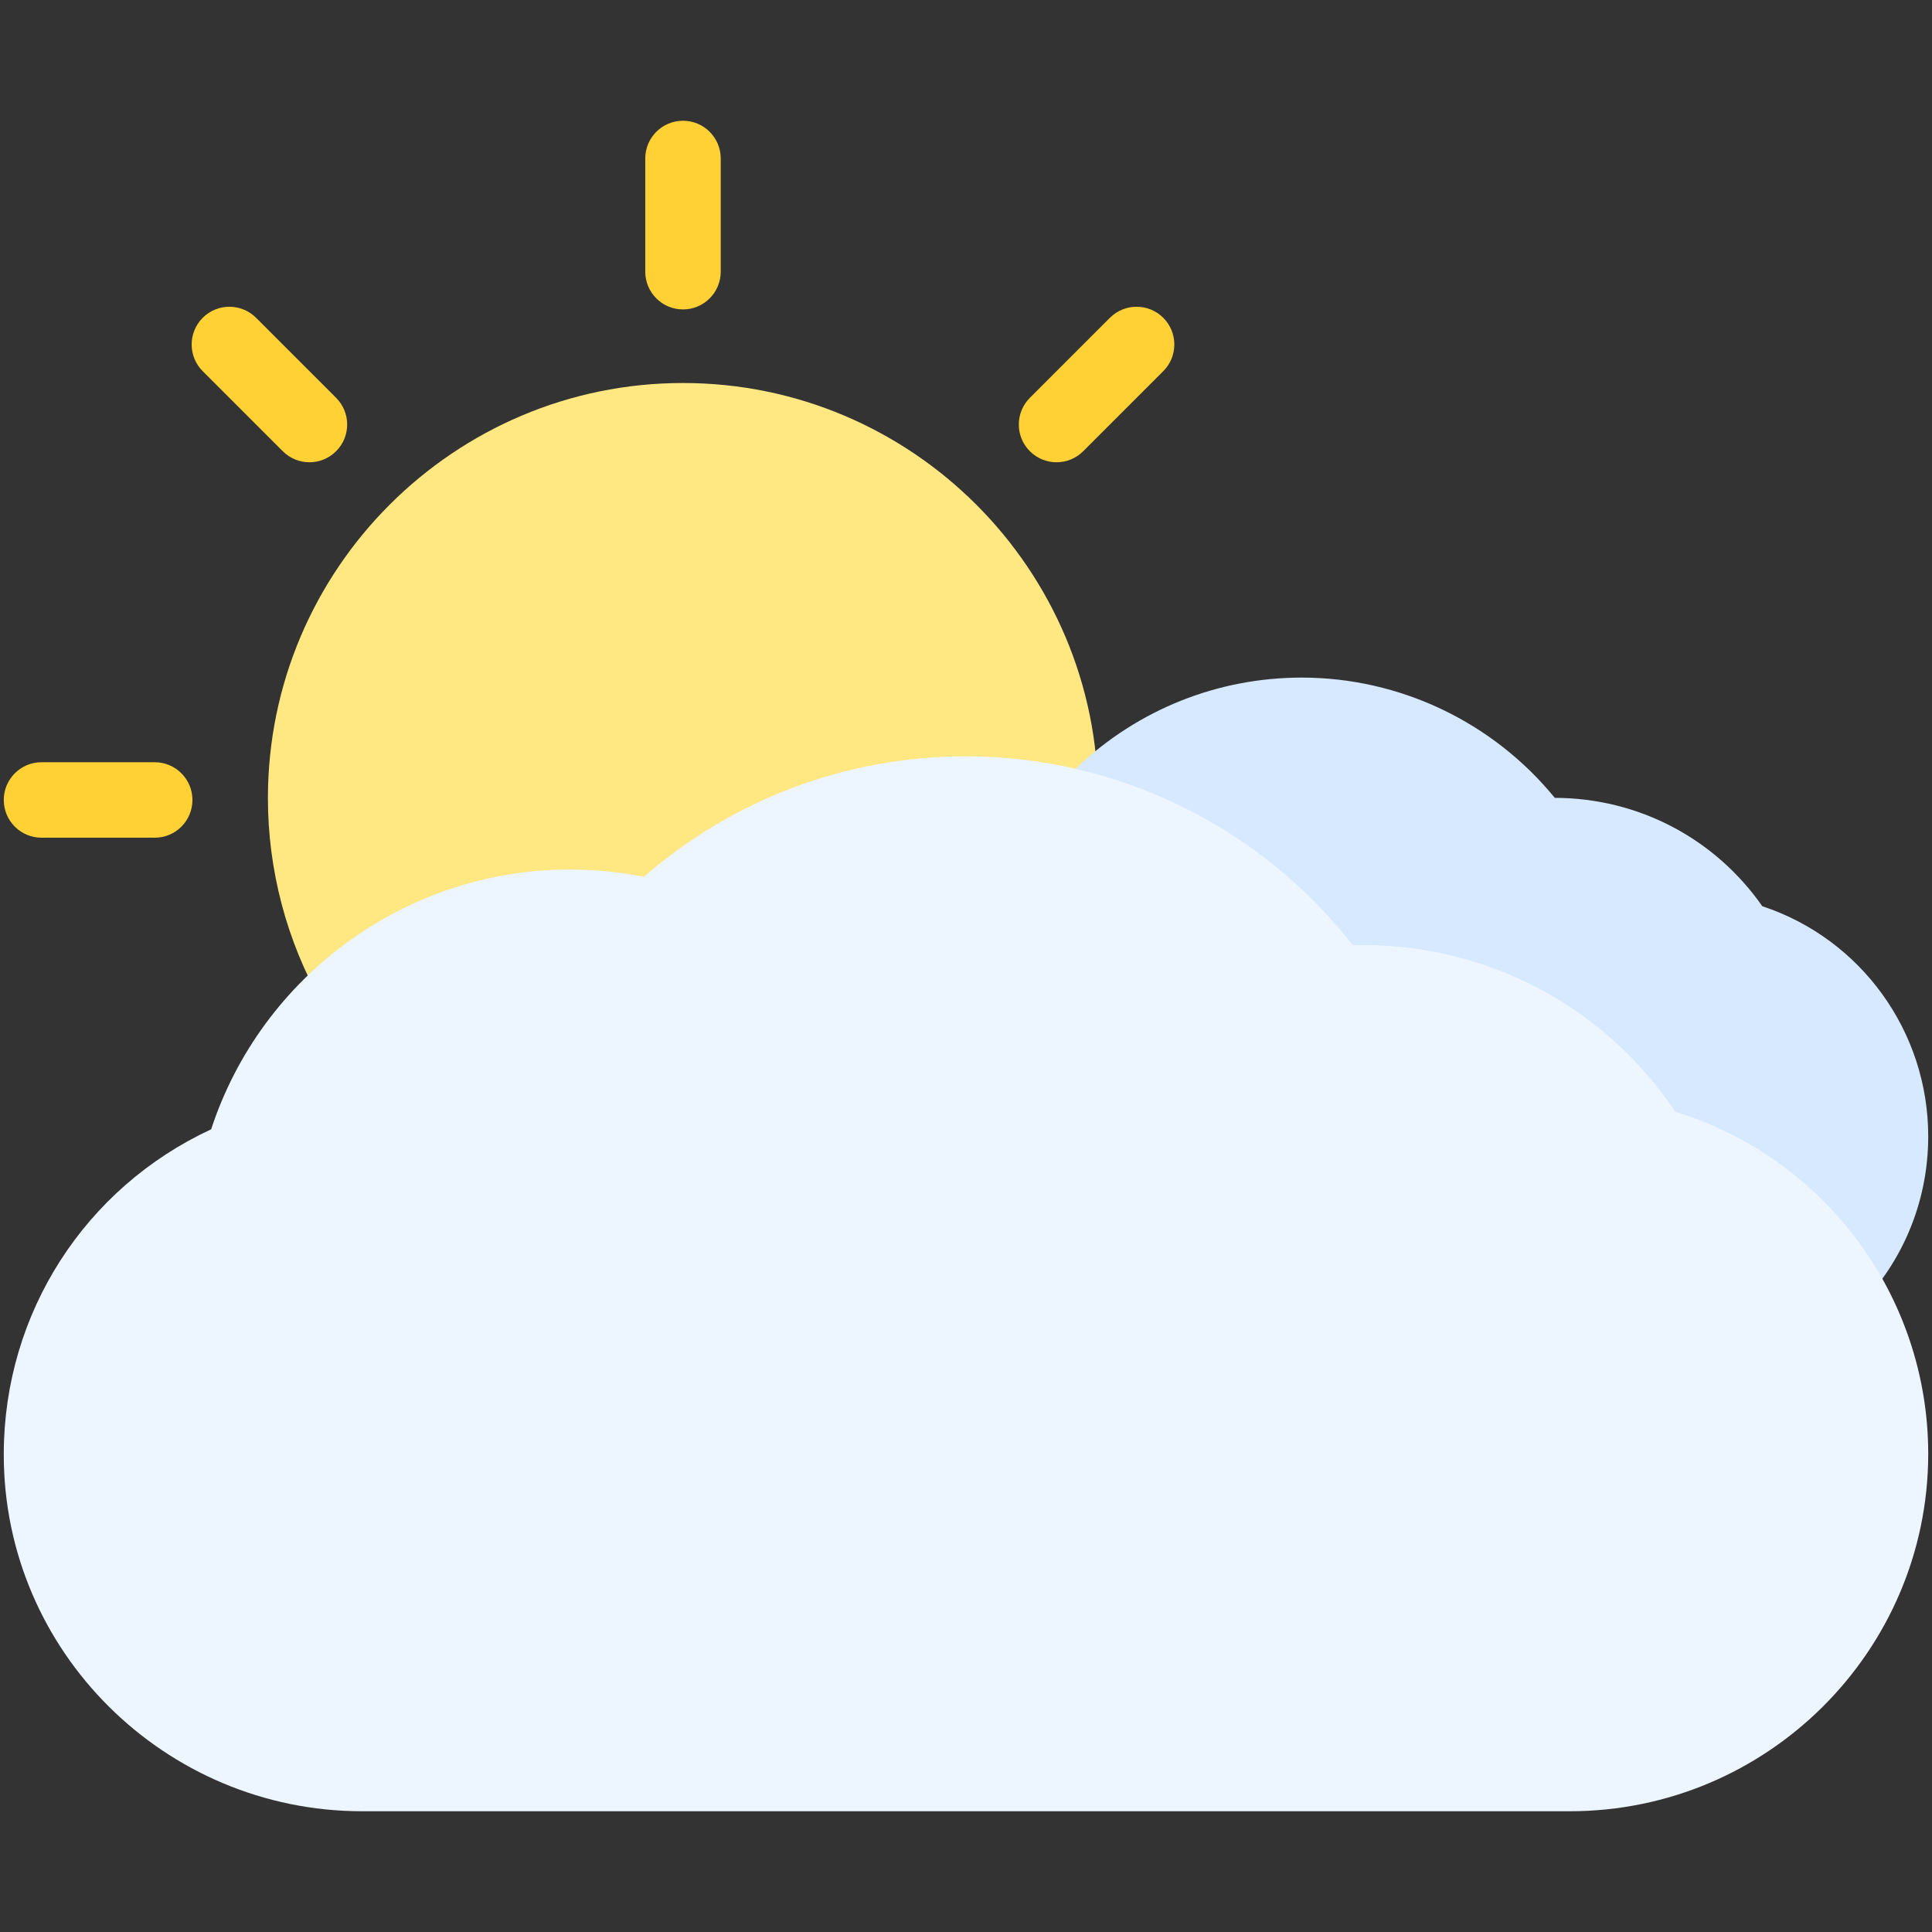 <svg xmlns="http://www.w3.org/2000/svg" version="1.1" width="512" height="512" x="0" y="0" viewBox="0 0 512 512" style="enable-background:new 0 0 512 512" xml:space="preserve" class=""><rect x="0" y="0" width="512" height="512" fill="#333333" stroke="none"/><g><g id="_x33__Cloudy"><g id="XMLID_1337_"><g id="XMLID_1326_"><g id="XMLID_1327_"><path id="XMLID_1336_" d="m181 101.5c-60.654 0-110 49.346-110 110 0 19.048 4.951 37.823 14.317 54.293 1.843 3.241 5.223 5.058 8.702 5.058 1.675 0 3.374-.422 4.934-1.309l192.02-56.065c.024-.651.026-1.314.026-1.978.001-60.653-49.345-109.999-109.999-109.999z" fill="#ffe782" ></path><g id="XMLID_1334_"><path id="XMLID_1335_" d="m181 82c-5.523 0-10-4.477-10-10v-30c0-5.523 4.477-10 10-10s10 4.477 10 10v30c0 5.523-4.477 10-10 10z" fill="#ffd134" ></path></g><g id="XMLID_1332_"><path id="XMLID_1333_" d="m279.995 122.505c-2.56 0-5.118-.977-7.071-2.929-3.905-3.905-3.905-10.237 0-14.143l21.213-21.213c3.906-3.904 10.236-3.904 14.143 0 3.905 3.905 3.905 10.237 0 14.143l-21.213 21.213c-1.954 1.952-4.512 2.929-7.072 2.929z" fill="#ffd134" ></path></g><g id="XMLID_1330_"><path id="XMLID_1331_" d="m41 222h-30c-5.523 0-10-4.477-10-10s4.477-10 10-10h30c5.523 0 10 4.477 10 10s-4.477 10-10 10z" fill="#ffd134"></path></g><g id="XMLID_1328_"><path id="XMLID_1329_" d="m82.005 122.505c-2.559 0-5.119-.977-7.071-2.929l-21.213-21.213c-3.905-3.905-3.905-10.237 0-14.143 3.905-3.904 10.237-3.904 14.143 0l21.213 21.213c3.905 3.905 3.905 10.237 0 14.143-1.954 1.952-4.513 2.929-7.072 2.929z" fill="#ffd134" ></path></g></g></g><g id="XMLID_1232_"><path id="XMLID_1244_" d="m467.032 240.163c-12.6-18.016-32.872-28.673-54.999-28.723-16.357-20.051-41.027-31.87-67.043-31.87-22.206 0-43.313 8.406-59.49 23.72l-4.42 4.248c-3.982 3.827-4.107 10.158-.28 14.14l199.001 123.745c1.924 1.779 4.358 2.658 6.787 2.658 2.69 0 5.373-1.08 7.344-3.211 11.007-11.904 17.068-27.42 17.068-43.72 0-27.854-17.889-52.386-43.968-60.987z" fill="#d6e9ff" ></path><g id="XMLID_1241_"><g id="XMLID_264_"><path id="XMLID_271_" d="m416 480h-320c-52.278 0-95-42.347-95-94.467 0-.035 0-.069 0-.104v-.214c0-.034 0-.068 0-.103.123-37.161 21.508-70.318 54.956-85.832 13.348-40.779 51.749-68.85 95.044-68.85 6.622 0 13.212.649 19.66 1.934 23.675-20.634 53.77-31.934 85.34-31.934 40.024 0 77.931 18.602 102.497 50.032.839-.021 1.674-.032 2.503-.032 33.611 0 64.347 16.447 82.993 44.203 39.599 12.174 66.938 48.831 67.007 90.53v.053.107.052c-.089 52.189-42.671 94.625-95 94.625z" fill="#edf5ff"></path></g></g></g></g></g></g></svg>